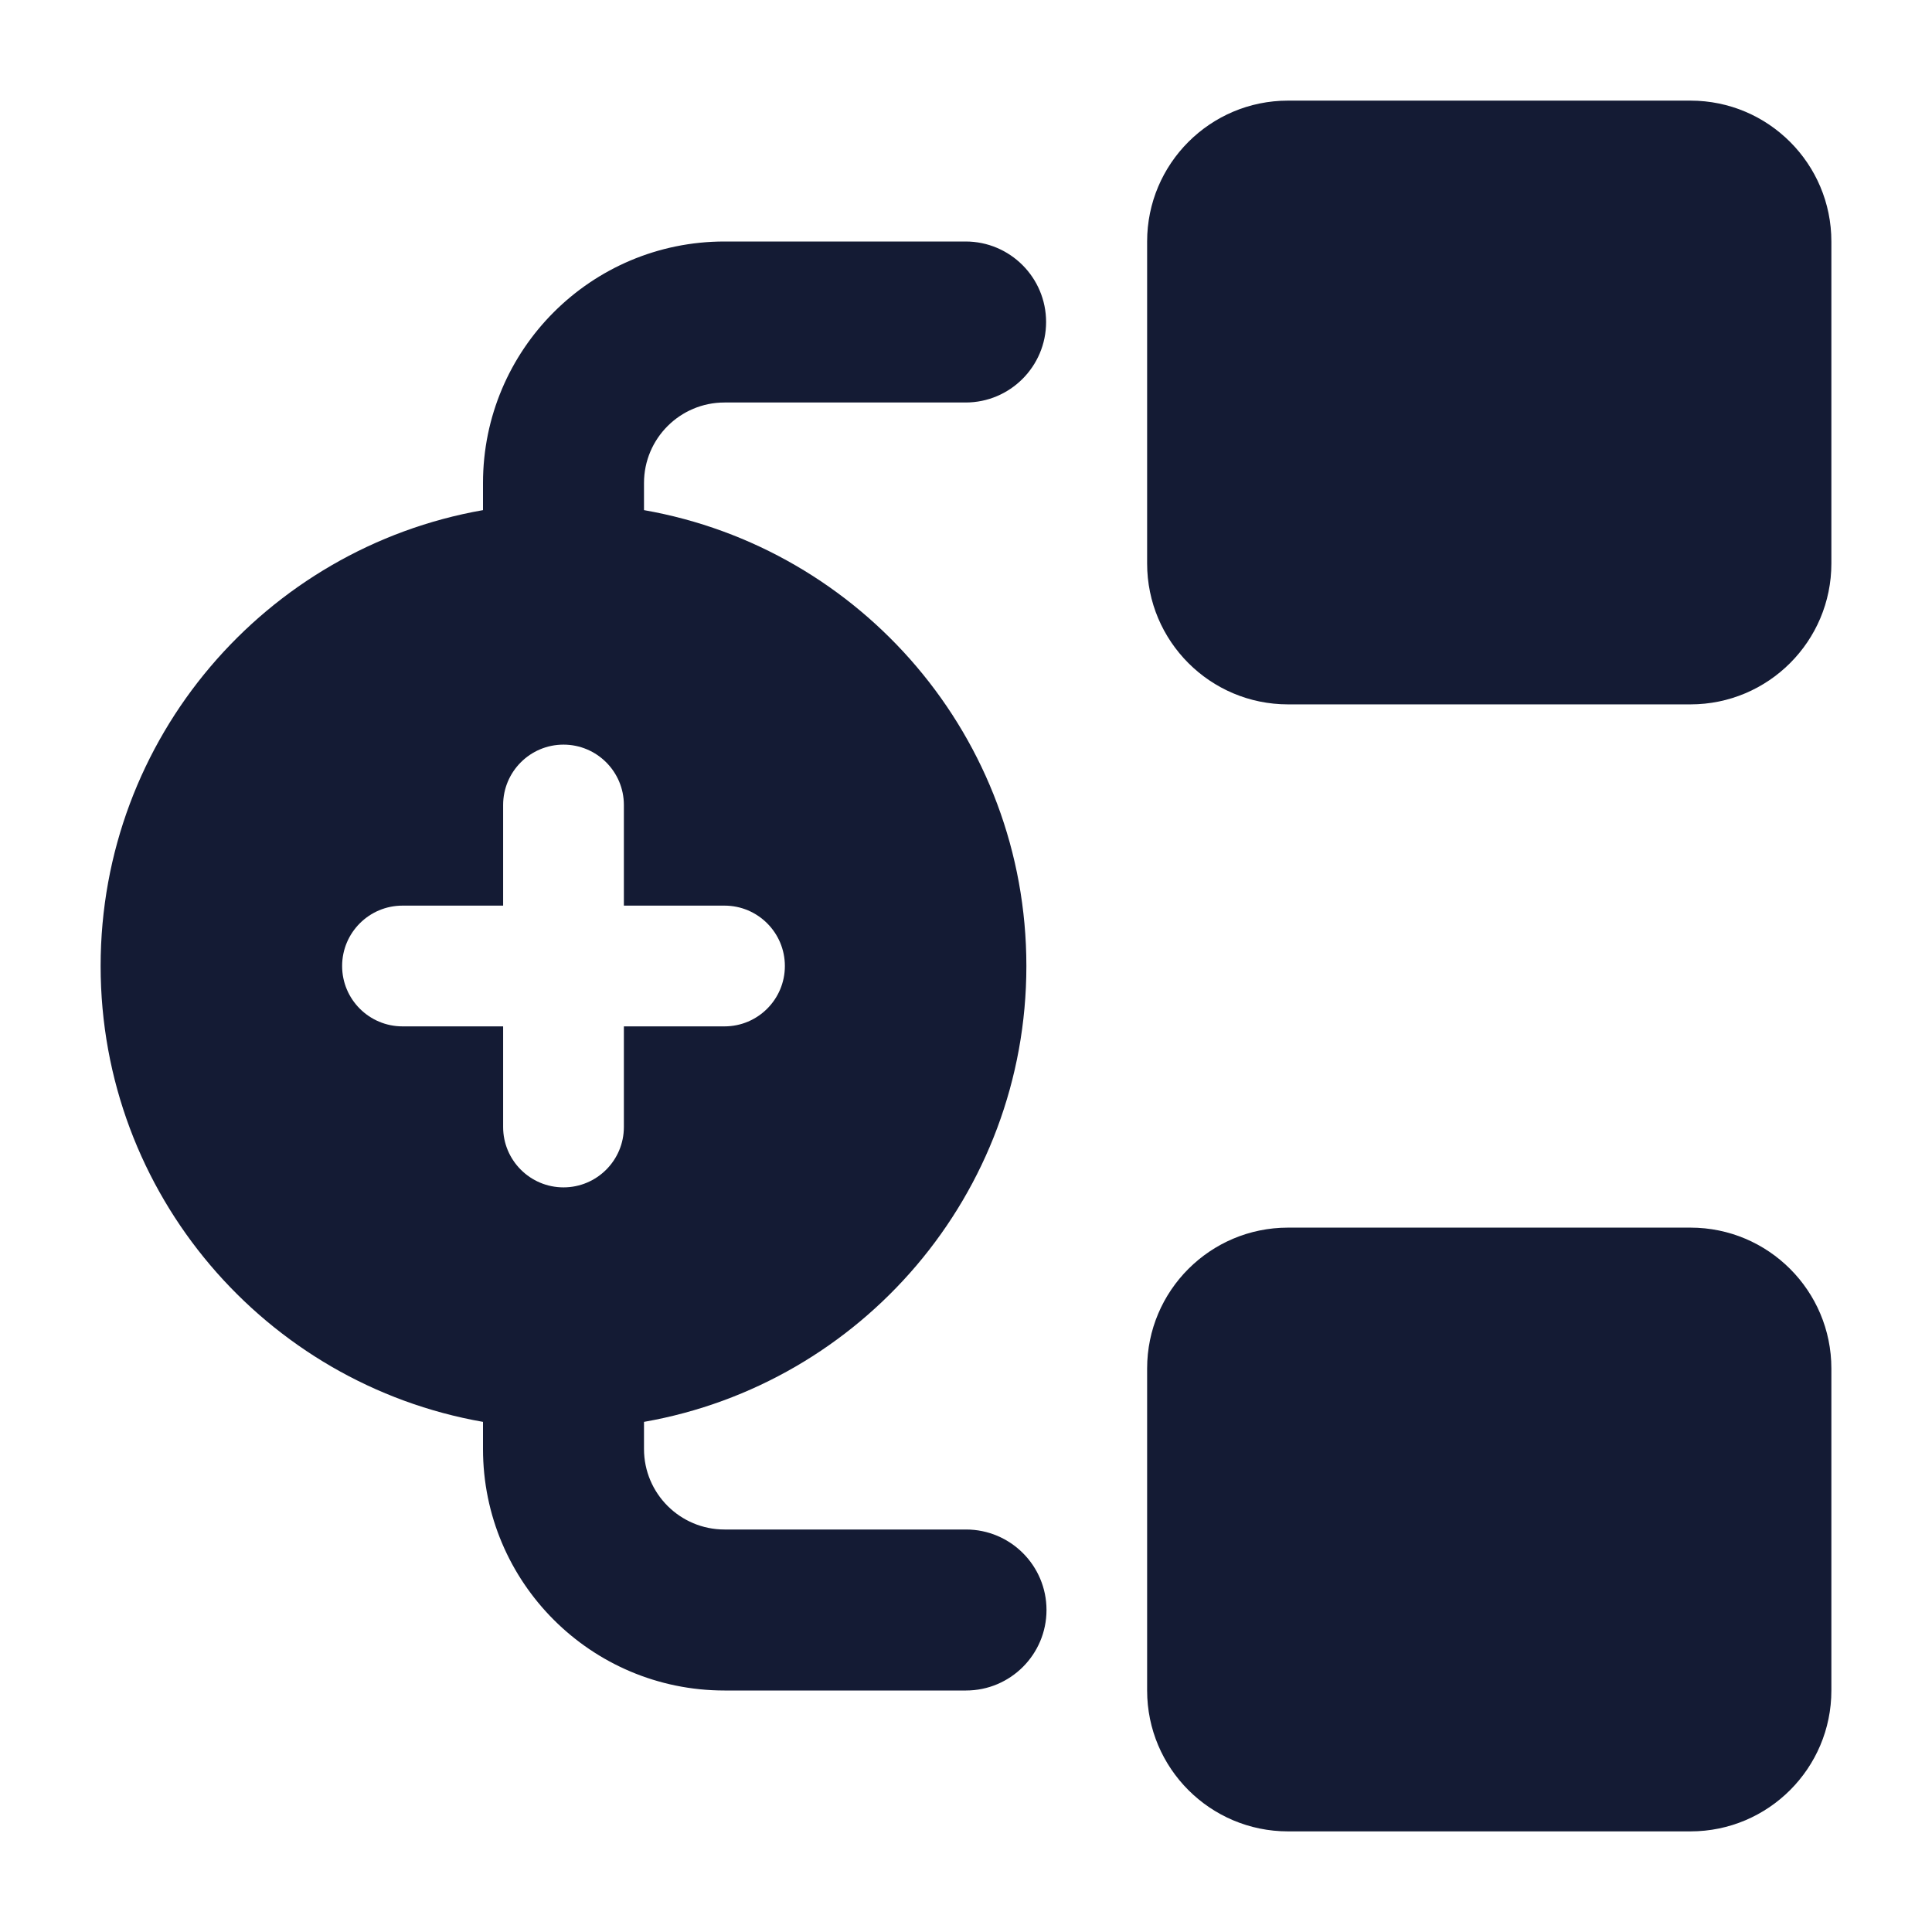 <svg width="24" height="24" viewBox="0 0 24 24" fill="none" xmlns="http://www.w3.org/2000/svg">
<path fill-rule="evenodd" clip-rule="evenodd" d="M16 1.25C15.034 1.25 14.25 2.034 14.25 3V7C14.25 7.966 15.034 8.75 16 8.75H21C21.966 8.75 22.75 7.966 22.75 7V3C22.75 2.034 21.966 1.25 21 1.25H16ZM16 15.25C15.034 15.25 14.25 16.034 14.25 17V21C14.25 21.966 15.034 22.75 16 22.75H21C21.966 22.75 22.75 21.966 22.75 21V17C22.75 16.034 21.966 15.25 21 15.25H16ZM6 6.337C3.301 6.81 1.25 9.165 1.25 12C1.25 14.835 3.301 17.19 6 17.663V18C6 19.657 7.343 21 9 21H12C12.552 21 13 20.552 13 20C13 19.448 12.552 19 12 19H9C8.448 19 8 18.552 8 18V17.663C10.699 17.19 12.75 14.835 12.75 12C12.75 9.165 10.699 6.81 8 6.337V6C8 5.448 8.448 5 9 5H11.995C12.547 5 12.995 4.552 12.995 4C12.995 3.448 12.547 3 11.995 3H9C7.343 3 6 4.343 6 6V6.337ZM7.75 10C7.75 9.586 7.414 9.25 7 9.25C6.586 9.25 6.25 9.586 6.25 10V11.25H5C4.586 11.25 4.25 11.586 4.25 12C4.25 12.414 4.586 12.75 5 12.75H6.25V14C6.25 14.414 6.586 14.75 7 14.75C7.414 14.75 7.75 14.414 7.75 14V12.75H9C9.414 12.75 9.75 12.414 9.75 12C9.75 11.586 9.414 11.25 9 11.25H7.75V10Z" fill="#141B34"/>
</svg>
